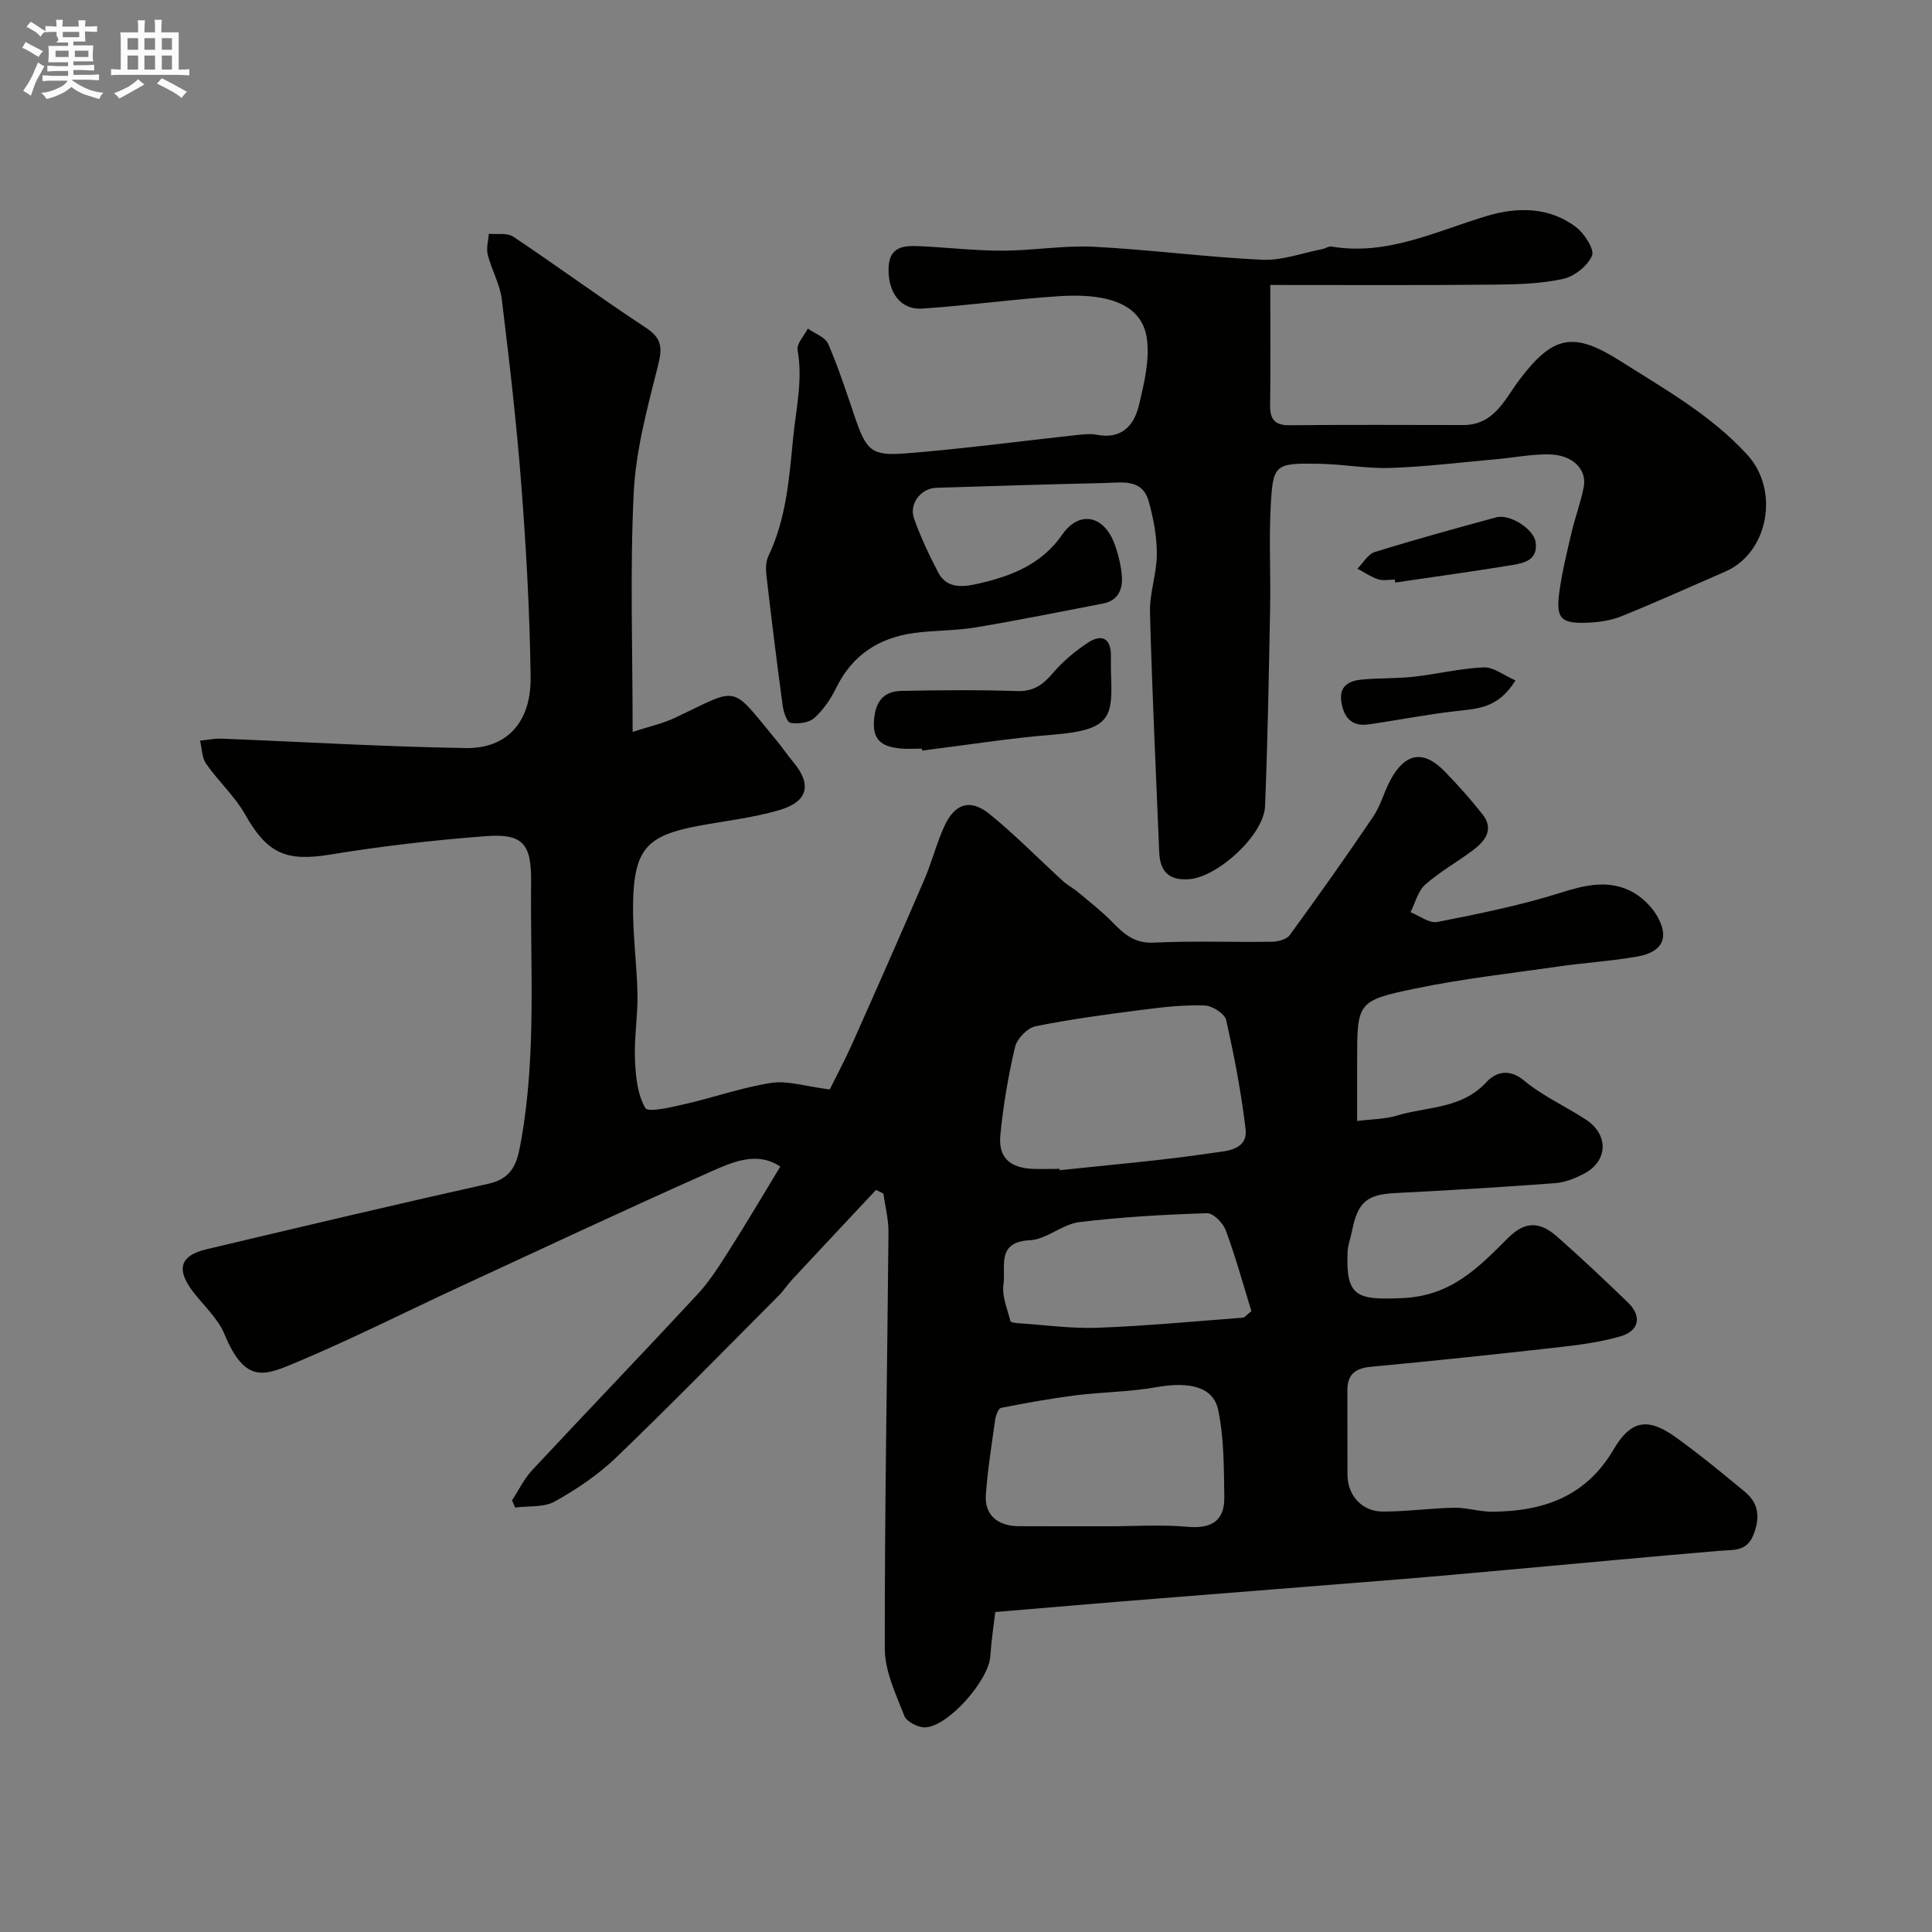 <svg enable-background="new 0 0 400 400" viewBox="0 0 400 400" xmlns="http://www.w3.org/2000/svg"><rect x="0" y="0" width="400" height="400" fill="#808080" stroke="none"/><path d="m6.8 9.5c.6.3 1.3.7 2.1 1.1-.4.4-.7.8-.9 1.2-.7-.4-1.3-.8-1.8-1.1s-1.1-.6-1.6-.8c.2-.4.5-.8.7-1.2.4.2.8.5 1.5.8zm.9 6.9c-.3.6-.5 1.1-.7 1.7s-.4 1.1-.6 1.7c-.6-.4-1.1-.7-1.6-1 .7-1 1.2-1.8 1.5-2.4.3-.5.6-1.1.8-1.7.3-.6.5-1.2.8-1.8.3.3.8.6 1.3.8-.7 1.3-1.2 2.2-1.5 2.7zm.1-11c.4.3 1 .7 1.7 1.1-.5.2-.8.6-1.1 1.1-.5-.6-1-1-1.4-1.2s-.9-.6-1.5-.8c.2-.4.5-.7.9-1.1.5.3.9.6 1.4.9zm10.5 13.1c1 .4 2 .6 3.1.7-.4.4-.7.8-.8 1.3-.9-.2-1.9-.6-3-.9-1-.4-2-.9-2.8-1.6-.5.4-1.1.9-1.9 1.3s-1.9.9-3.3 1.2c-.1-.3-.5-.8-1.1-1.3 1 0 2.1-.3 3.2-.8 1.2-.5 1.9-1 2.3-1.7h-3.2c-.4 0-1 0-2 .1v-1.2c1 0 1.7.1 2 .1h3.3v-1h-2.3c-.2 0-.9 0-2 .1v-1.2c1.2 0 1.9.1 2 .1h2.3v-.8h-4.1c0-.7.1-1.2.1-1.6 0-.5 0-1.1-.1-1.8h4.1v-.7h-2.5c1-.6.1-1.1.1-1.6v-.6h-.5c-.4 0-1 0-1.8.1v-1.3c1.2 0 1.9.1 2.1.1h.2c0-.3 0-.8-.1-1.4h1.4c0 .6-.1 1-.1 1.4h3.4c0-.4 0-.8-.1-1.3h1.5c0 .4-.1.9-.1 1.3.7 0 1.5 0 2.5-.1v1.2c-1 0-1.8-.1-2.5-.1v.6c0 .3 0 .8.1 1.5h-2.5v.8h4.1c0 .7-.1 1.3-.1 1.8s0 1 .1 1.5h-4.1v.8h1.4c.8 0 1.8 0 2.9-.1v1.2c-1 0-1.9-.1-2.8-.1h-1.5v1h3.2c.3 0 1 0 2.1-.1v1.2c-1.1 0-1.8-.1-2.1-.1h-3.4l-.1.1c1.4 1 2.4 1.5 3.4 1.9zm-4.1-6.7v-1.3h-2.7v1.3zm2.2-4.1v-1.1h-3.4v1.1zm1.9 4.1v-1.3h-2.8v1.3z" fill="#fcfafa"/><path d="m37 6.7v2.3 5.4c1 0 1.8 0 2.2-.1v1.3c-.6 0-1.5-.1-2.5-.1h-11.9c-.7 0-1.3 0-1.8.1v-1.3c.5 0 1.1.1 2 .1v-5.2c0-1 0-1.8-.1-2.5h3.7c0-1.3 0-2.1-.1-2.5h1.5c0 .4-.1 1.3-.1 2.5h2.2c0-1.2 0-2.1-.1-2.6h1.5c0 .4-.1 1.3-.1 2.6zm-12.3 13.7c-.3-.4-.7-.8-1.1-1.1 1.1-.4 2.1-.9 2.9-1.3.8-.5 1.5-1 2.1-1.6.4.4.9.8 1.3 1.1-2.5 1.4-4.2 2.4-5.2 2.9zm3.9-10.1v-2.4h-2.2v2.4zm0 4.1v-2.9h-2.2v2.9zm3.5-4.1v-2.4h-2.2v2.4zm0 4.1v-2.9h-2.2v2.9zm.4 2.9 1-1.1c.6.3 1.4.7 2.5 1.3s2 1.1 2.7 1.5c-.4.4-.8.8-1.1 1.3-.8-.8-2.5-1.7-5.1-3zm3.1-7v-2.4h-2.1v2.4zm0 4.1v-2.9h-2.1v2.9z" fill="#fcfafa"/><g fill="#010100"><path d="m206.06 333.75c-.32 2.76-.82 5.96-1.03 9.18-.32 4.93-8.63 14.47-13.45 14.7-1.46.07-3.87-1.15-4.34-2.36-1.75-4.5-4.04-9.24-4.05-13.9-.05-28.76.51-57.53.76-86.3.02-2.65-.69-5.31-1.06-7.97-.51-.25-1.01-.49-1.52-.74-5.78 6.18-11.57 12.34-17.34 18.54-1 1.08-1.81 2.35-2.85 3.39-11.15 11.19-22.2 22.5-33.59 33.45-3.73 3.59-8.18 6.58-12.71 9.12-2.26 1.27-5.45.89-8.22 1.26-.22-.5-.43-.99-.65-1.49 1.38-2.1 2.5-4.45 4.19-6.27 11.35-12.17 22.88-24.17 34.2-36.37 2.53-2.73 4.56-5.97 6.57-9.13 3.58-5.63 6.96-11.37 10.58-17.33-4.85-3.27-9.99-.91-14.66 1.17-17.39 7.73-34.63 15.82-51.9 23.81-11.12 5.15-22.06 10.68-33.34 15.43-6.77 2.85-10.82 4.8-15.18-5.73-1.33-3.21-4.2-5.8-6.4-8.64-3.66-4.73-2.88-7.61 2.72-8.93 19.46-4.61 38.92-9.23 58.43-13.58 5.46-1.22 6.02-5.19 6.76-9.43 3.07-17.6 1.79-35.36 1.98-53.06.08-7.89-1.71-10.04-9.43-9.45-10.76.82-21.53 2.07-32.18 3.81-9.14 1.5-13.01-.19-17.61-8.32-2.15-3.8-5.55-6.87-8.07-10.49-.88-1.26-.86-3.16-1.25-4.77 1.48-.15 2.96-.48 4.43-.42 16.86.66 33.72 1.68 50.59 1.95 8.52.14 13.53-5.38 13.42-14.66-.17-13.21-.9-26.42-1.91-39.59-.99-12.92-2.48-25.8-4.06-38.66-.39-3.15-2.12-6.11-2.91-9.25-.34-1.33.13-2.87.23-4.32 1.71.17 3.81-.24 5.07.61 9.22 6.17 18.17 12.75 27.44 18.84 3.32 2.18 3.44 4.16 2.53 7.77-2.17 8.66-4.6 17.47-5.04 26.32-.8 16.11-.23 32.29-.23 49.59 3.31-1.08 6.22-1.71 8.84-2.95 13.48-6.37 11.22-7.03 21.05 4.84 1.15 1.39 2.14 2.9 3.3 4.27 3.95 4.69 3.21 8.26-2.82 10.03-5.44 1.6-11.16 2.23-16.76 3.27-10.67 1.98-13.32 4.85-13.52 16.04-.11 6.26.79 12.53.91 18.8.08 4.47-.69 8.97-.52 13.43.14 3.47.48 7.29 2.14 10.14.58 1 5.41-.18 8.19-.81 6-1.36 11.86-3.46 17.91-4.39 3.38-.52 7.02.72 12.09 1.36 1.29-2.61 3.15-6.09 4.75-9.68 5.02-11.26 10-22.54 14.87-33.86 1.54-3.58 2.48-7.42 4.1-10.95 2.18-4.74 5.38-5.76 9.38-2.52 5.32 4.31 10.12 9.25 15.19 13.87.95.87 2.14 1.46 3.13 2.3 2.45 2.05 4.99 4.03 7.21 6.31 2.37 2.43 4.53 4.31 8.44 4.13 8.15-.39 16.33-.06 24.49-.18 1.26-.02 3.03-.48 3.68-1.38 5.89-8.07 11.67-16.23 17.27-24.51 1.53-2.26 2.23-5.05 3.52-7.49 3.06-5.75 6.87-6.42 11.26-1.91 2.76 2.83 5.41 5.8 7.85 8.9 2.45 3.11.57 5.52-1.93 7.41-3.26 2.46-6.89 4.47-9.93 7.16-1.51 1.34-2.05 3.76-3.03 5.7 1.85.73 3.87 2.35 5.52 2.03 8.59-1.69 17.23-3.43 25.56-6.06 4.92-1.55 9.55-2.67 14.23-.48 2.22 1.04 4.38 3.03 5.64 5.14 2.73 4.56 1.29 7.6-3.95 8.54-5.3.95-10.72 1.26-16.06 2.03-10.03 1.44-20.12 2.56-30.02 4.62-12.05 2.51-11.98 2.87-11.98 15.23v12.18c3.01-.38 5.75-.37 8.27-1.13 6.27-1.88 13.36-1.34 18.47-6.89 1.81-1.97 4.62-3.03 7.82-.35 3.84 3.2 8.57 5.31 12.8 8.08 4.77 3.12 4.6 8.58-.37 11.19-1.84.97-3.93 1.82-5.97 1.97-11.03.82-22.07 1.5-33.12 2.05-5.82.29-7.77 1.82-8.96 7.85-.28 1.43-.84 2.84-.91 4.28-.44 9.45 1.99 10.02 11.3 9.62 10.17-.43 15.77-6.32 21.93-12.47 3.38-3.37 6.44-3.54 10.15-.26 5.01 4.43 9.89 9.02 14.69 13.67 2.9 2.81 2.32 5.86-1.62 6.99-4.2 1.2-8.62 1.78-12.99 2.27-12.88 1.45-25.76 2.81-38.67 4.02-3.25.31-4.86 1.61-4.84 4.89.03 5.83-.02 11.67.02 17.5.03 4.23 2.98 7.57 7.29 7.58 4.93.02 9.86-.7 14.8-.79 2.59-.05 5.19.83 7.79.82 10.51-.04 19.43-3.03 25.19-12.84 3.64-6.2 7.15-6.71 12.97-2.52 4.91 3.54 9.6 7.4 14.26 11.26 2.89 2.4 3.14 5.36 1.75 8.88s-4.08 3.08-6.91 3.31c-14.57 1.22-29.13 2.61-43.7 3.92-7.7.69-15.39 1.4-23.09 2.02-16.76 1.36-33.52 2.65-50.28 4-10.66.84-21.34 1.77-32.99 2.74zm13.32-91.75c.01.09.02.19.03.28 10.6-1.14 21.24-2.02 31.78-3.6 2.51-.38 7.22-.47 6.69-4.95-.9-7.57-2.34-15.1-4.02-22.54-.3-1.33-2.89-2.97-4.46-3.02-4.25-.14-8.54.33-12.77.88-7.44.96-14.89 1.94-22.24 3.43-1.69.34-3.84 2.58-4.24 4.31-1.41 5.99-2.45 12.12-3.04 18.25-.44 4.65 1.98 6.76 6.79 6.97 1.82.05 3.65-.01 5.48-.01zm10.01 74c5.5 0 11.03-.38 16.48.11 4.95.44 7.68-1.23 7.61-6.15-.09-6.02-.05-12.17-1.26-18.01-1.01-4.9-6.03-5.96-12.87-4.74-5.46.98-11.08.98-16.6 1.67-5.2.66-10.36 1.59-15.5 2.61-.56.11-1.08 1.57-1.21 2.46-.73 5.16-1.56 10.32-1.93 15.52-.3 4.13 2.39 6.49 6.79 6.51 6.17.04 12.33.02 18.49.02zm29.7-44.54c-1.68-5.45-3.25-11.17-5.3-16.72-.56-1.52-2.59-3.6-3.88-3.56-8.85.29-17.73.77-26.51 1.86-3.5.44-6.74 3.58-10.19 3.74-7.05.34-4.92 5.61-5.45 9.1-.37 2.43.8 5.12 1.44 7.65.07.29 1.18.4 1.82.44 5.42.36 10.87 1.13 16.27.93 10.02-.38 20.02-1.33 30.02-2.09.41-.02.77-.56 1.78-1.35z"/><path d="m263 59c0 9.37.08 17.12-.04 24.86-.04 2.94.94 4.21 4.03 4.18 11.99-.11 23.99-.06 35.98-.04 6.49.01 8.68-5.54 11.72-9.52 6.87-9.01 11.08-9.88 20.68-3.8 9.27 5.88 18.86 11.23 26.41 19.5 6.69 7.33 4.4 20.26-4.6 24.17-7.16 3.11-14.29 6.34-21.53 9.26-2.21.89-4.76 1.24-7.17 1.32-5.31.19-6.36-.9-5.65-6.24.55-4.18 1.58-8.31 2.54-12.43.74-3.16 1.9-6.22 2.52-9.4.72-3.66-2.26-6.67-7.08-6.78-3.59-.08-7.19.65-10.78.97-7.36.66-14.72 1.57-22.09 1.83-4.91.18-9.86-.78-14.8-.86-9.36-.15-9.62.02-10.08 9.42-.33 6.68.03 13.39-.09 20.09-.26 13.79-.5 27.58-1.05 41.35-.24 6.01-9.77 14.67-15.67 15.14-4.28.34-6.09-1.61-6.25-5.62-.67-16.53-1.47-33.06-1.91-49.59-.11-4.02 1.42-8.07 1.42-12.1.01-3.65-.7-7.4-1.69-10.93-1.32-4.73-5.53-3.86-9.06-3.78-11.63.27-23.26.62-34.89.99-3.25.11-5.72 3.32-4.61 6.43 1.37 3.82 3.12 7.54 5.01 11.15 1.9 3.61 5.65 2.87 8.48 2.22 6.69-1.53 12.95-3.99 17.2-10.13 3.39-4.89 8.38-4.05 10.62 1.51.84 2.1 1.41 4.38 1.66 6.62.32 2.93-.48 5.52-3.92 6.18-8.78 1.69-17.55 3.47-26.38 4.94-4.21.7-8.55.56-12.78 1.16-7.19 1.01-12.68 4.53-15.99 11.28-1.13 2.31-2.67 4.6-4.56 6.3-1.11 1-3.36 1.29-4.94 1-.76-.14-1.45-2.32-1.63-3.65-1.21-8.91-2.3-17.84-3.34-26.77-.15-1.33-.17-2.9.38-4.06 3.69-7.71 4.31-15.94 5.12-24.3.59-6.15 2.07-12.13.94-18.4-.24-1.31 1.37-2.95 2.13-4.44 1.44 1.03 3.59 1.76 4.2 3.16 2.12 4.89 3.77 9.98 5.49 15.04 2.39 7 3.37 8.2 10.52 7.64 11.91-.93 23.76-2.54 35.64-3.82 1.32-.14 2.71-.28 3.99-.03 5.19.99 7.75-1.99 8.75-6.28 1.03-4.38 2.16-9.07 1.63-13.42-1.05-8.62-10.64-9.47-18.02-9.01-9.52.6-18.98 1.95-28.5 2.58-4.46.3-7.04-3.23-7-8.15.05-5 3.47-4.92 6.93-4.75 5.6.28 11.2.93 16.8.91 6.27-.02 12.56-1.13 18.79-.81 11.63.59 23.21 2.15 34.85 2.69 4.11.19 8.3-1.41 12.45-2.21.64-.12 1.3-.63 1.87-.53 11.61 1.97 21.72-3.21 32.33-6.37 6.13-1.82 12.87-1.88 18.4 2.42 1.71 1.33 3.79 4.58 3.22 5.87-.92 2.12-3.67 4.28-6 4.79-4.62 1-9.49 1.14-14.25 1.18-14.9.15-29.81.07-46.35.07z"/><path d="m190.85 154.99c-1.5 0-3 .13-4.48-.03-3.2-.33-5.63-1.31-5.44-5.41.18-3.93 1.69-6.44 5.73-6.51 7.97-.15 15.96-.23 23.93.04 3.44.12 5.38-1.36 7.45-3.78 2.06-2.41 4.6-4.54 7.26-6.27 2.77-1.81 4.72-.92 4.71 2.72 0 1.16-.03 2.33.01 3.49.3 8.92.38 11.87-11.83 12.85-9.12.73-18.18 2.18-27.27 3.31-.04-.14-.05-.27-.07-.41z"/><path d="m313.76 140.87c-3.53 5.75-7.8 5.85-12.1 6.33-6.13.69-12.21 1.9-18.32 2.78-3.48.5-5.13-1.43-5.63-4.69-.5-3.24 1.56-4.32 4.11-4.58 3.6-.36 7.26-.2 10.86-.6 4.84-.53 9.63-1.73 14.48-1.94 2.04-.09 4.15 1.63 6.6 2.7z"/><path d="m288.78 120c-1.16 0-2.42.28-3.47-.07-1.5-.49-2.85-1.44-4.27-2.19 1.18-1.18 2.16-3 3.57-3.44 8.33-2.59 16.74-4.9 25.16-7.19 2.79-.76 7.73 2.37 8.15 5.09.57 3.73-2.33 4.38-4.9 4.8-8.04 1.32-16.11 2.42-24.16 3.61-.03-.2-.05-.41-.08-.61z"/></g></svg>